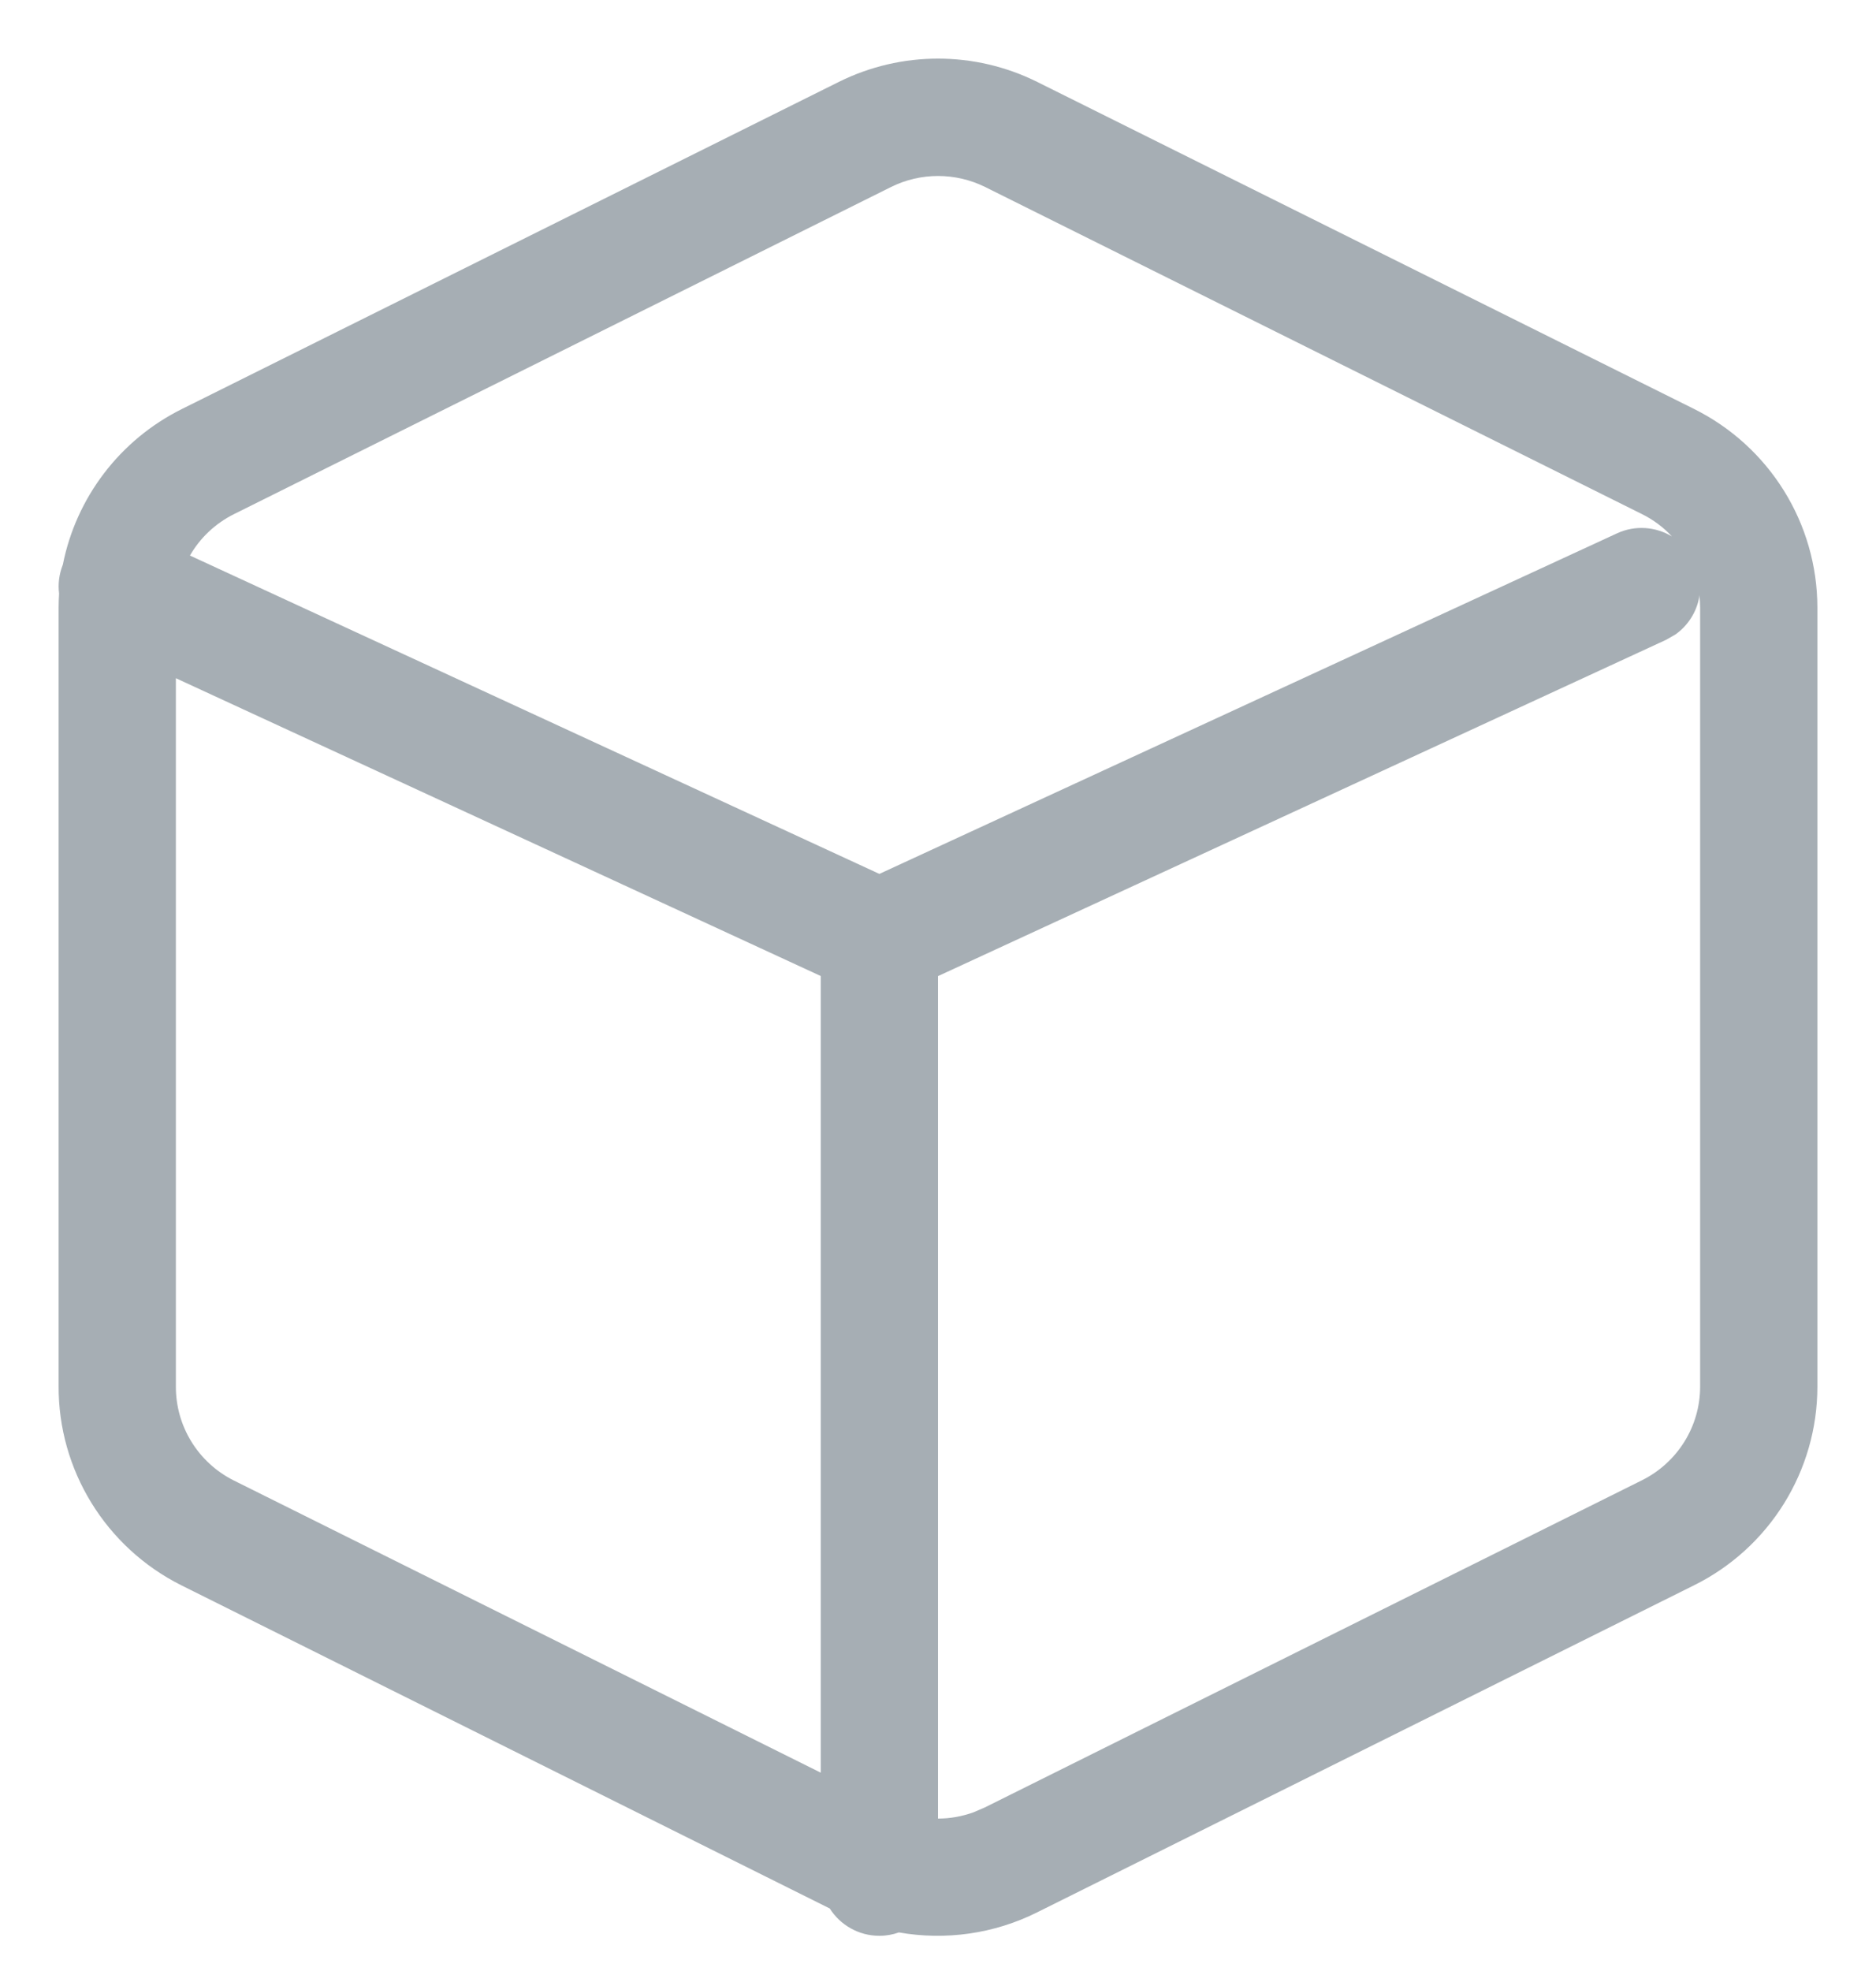 <svg xmlns="http://www.w3.org/2000/svg" width="20" height="21" viewBox="0 0 20 21">
    <path fill="#A6AEB4" d="M8.944.872c.665-.33 1.447-.33 2.112 0l7 3.483c.807.4 1.319 1.22 1.319 2.12v8.299c0 .899-.512 1.72-1.318 2.118l-7 3.483c-.46.23-.978.301-1.474.214-.064.023-.135.036-.208.036-.222 0-.418-.116-.529-.291L1.932 16.89c-.806-.404-1.313-1.23-1.307-2.126V6.474c0-.05.002-.1.005-.15-.013-.101 0-.207.04-.308.141-.712.606-1.33 1.273-1.66zm9.173 5.468l-.003.03c-.03.155-.12.297-.254.391l-.098.056L10 10.4v8.976c.129 0 .257-.023.379-.067l.121-.052 7.002-3.484c.382-.189.623-.576.623-.998v-8.3c0-.045-.003-.09-.008-.134zm-16.242.886v7.543c-.003.424.236.813.616 1.004l6.259 3.114v-8.488L1.875 7.226zm8.627-5.234c-.316-.156-.688-.156-1.002 0L2.498 5.476c-.202.1-.365.255-.473.443l7.35 3.392 7.863-3.628c.196-.091.415-.071.587.033-.09-.097-.2-.18-.325-.241z"/>
</svg>
